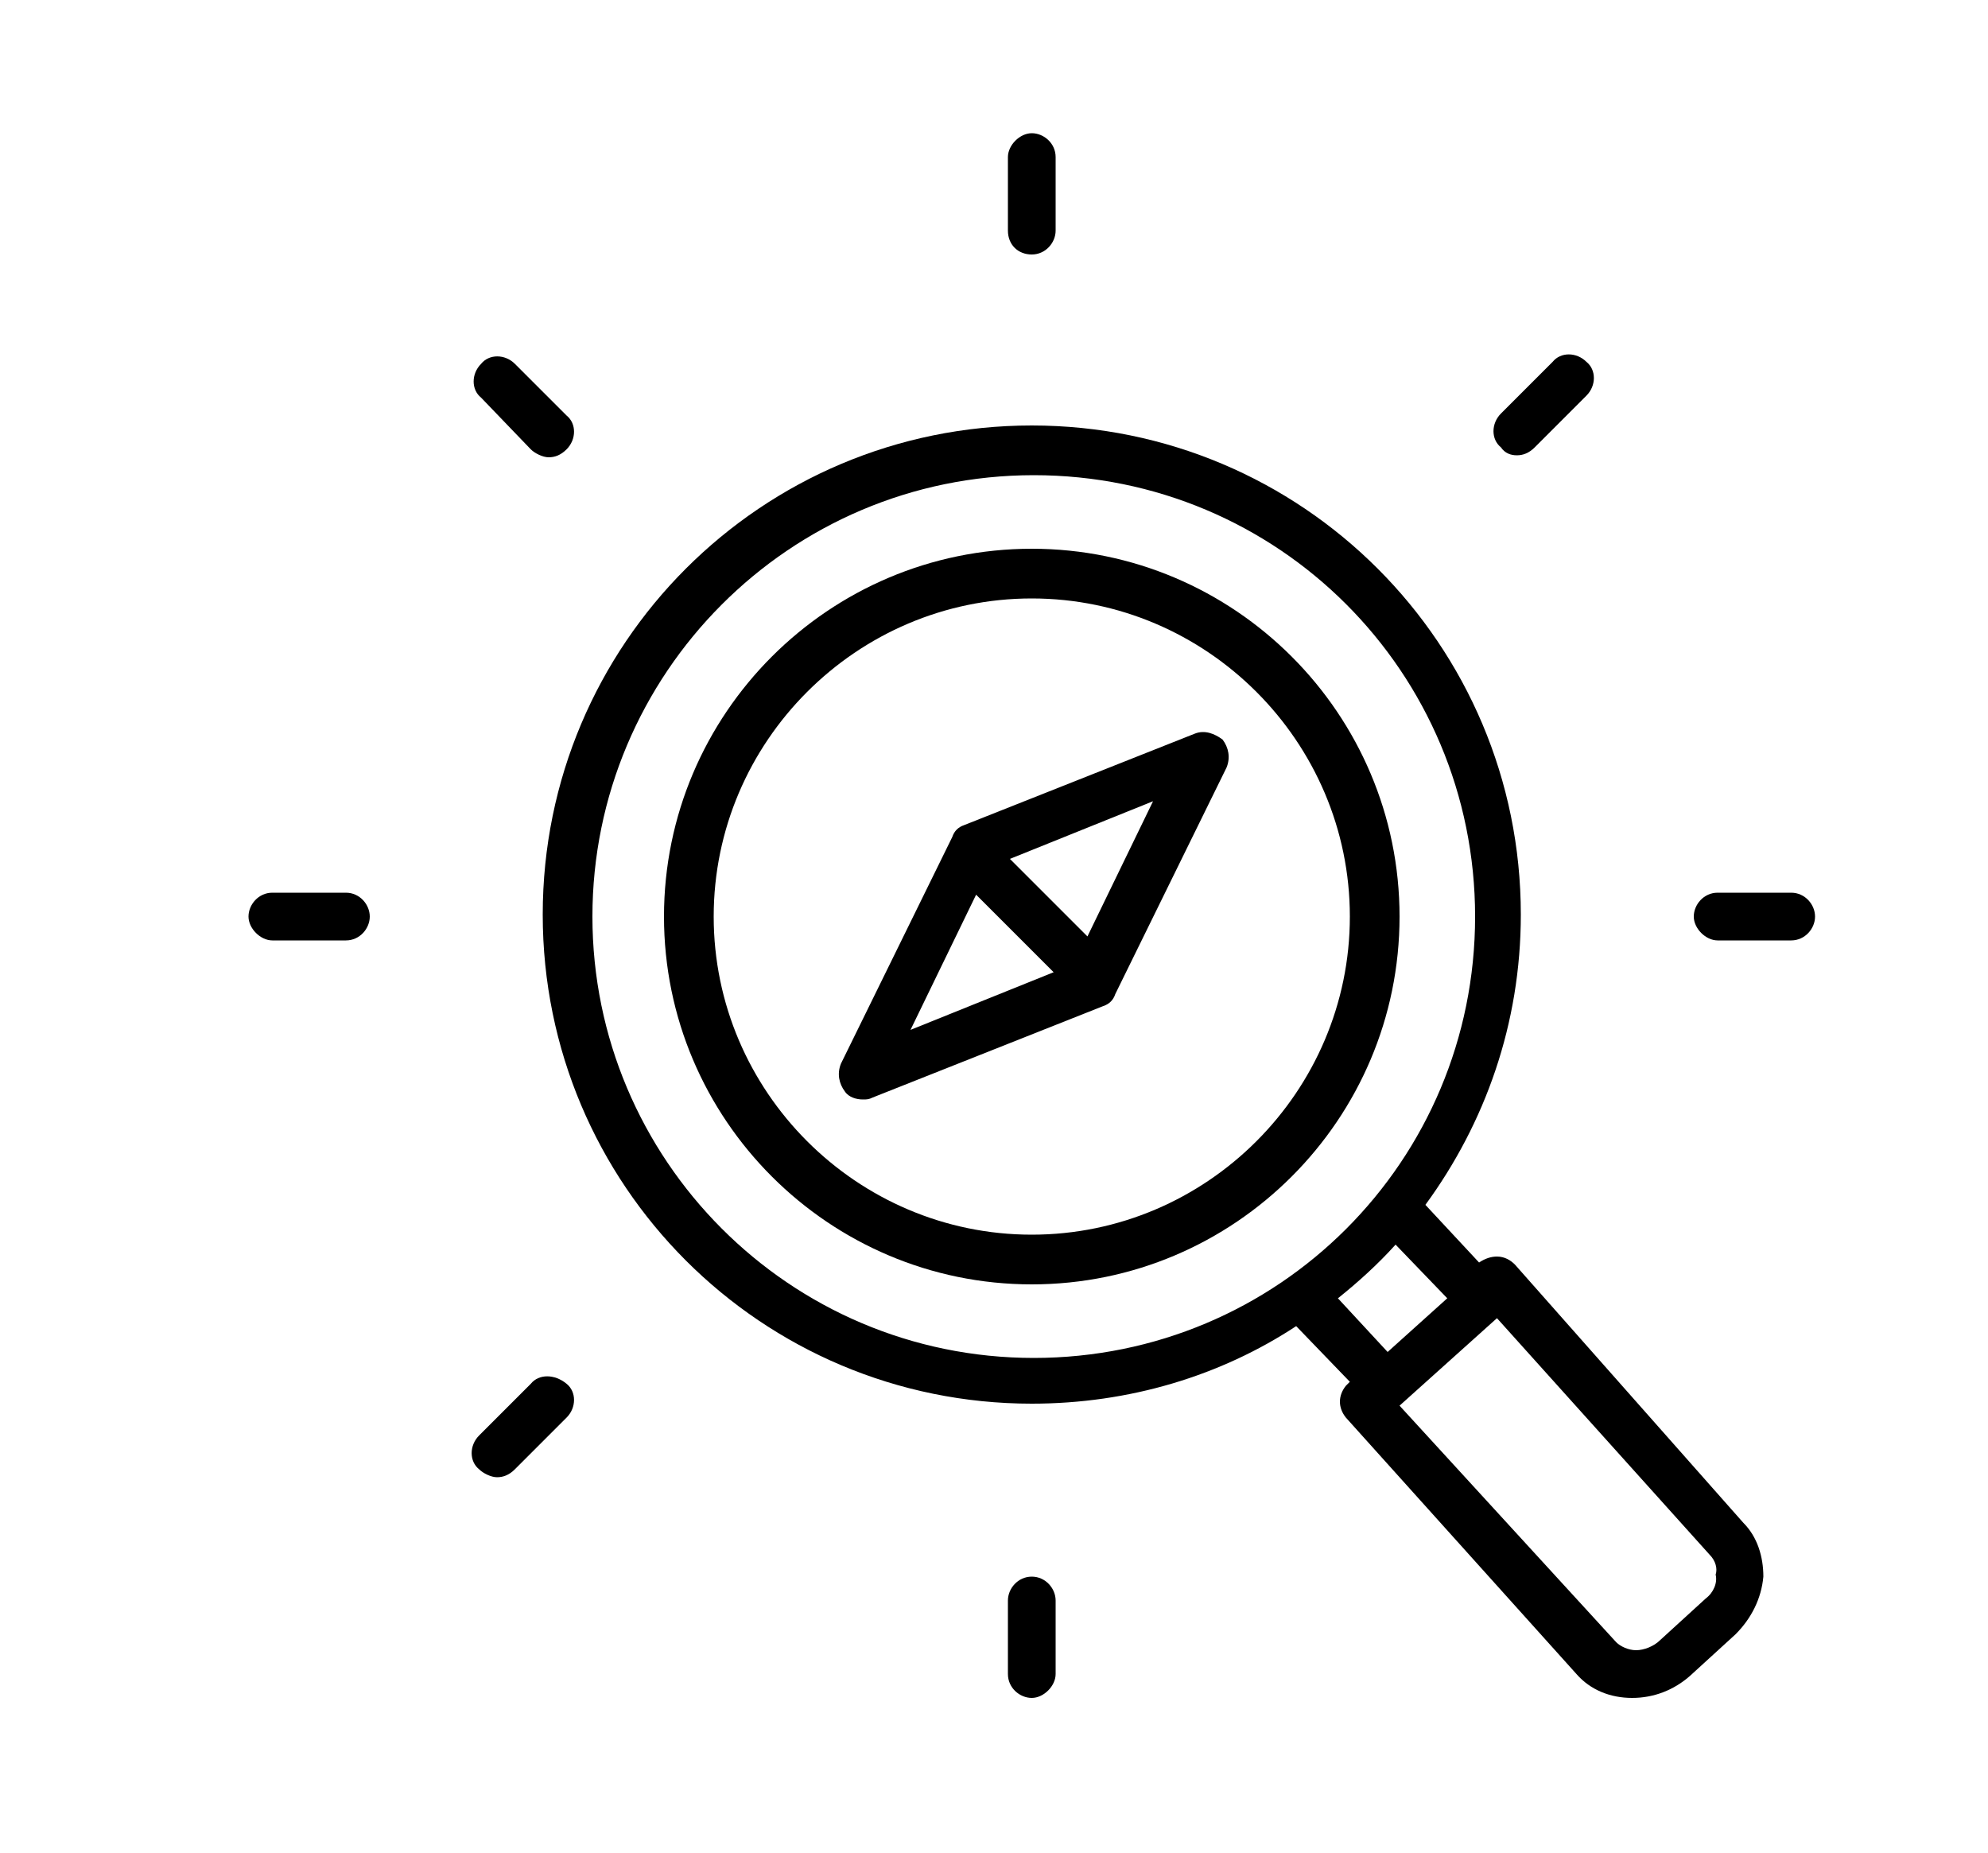 <?xml version="1.0" encoding="utf-8"?>
<!-- Generator: Adobe Illustrator 22.0.0, SVG Export Plug-In . SVG Version: 6.00 Build 0)  -->
<svg version="1.1" id="Layer_1" xmlns="http://www.w3.org/2000/svg" xmlns:xlink="http://www.w3.org/1999/xlink" x="0px" y="0px"
	 viewBox="0 0 100 93.2" style="enable-background:new 0 0 100 93.2;" xml:space="preserve">
<path d="M51.9,12.8c0.7,0,1.2-0.6,1.2-1.2V7.9c0-0.7-0.6-1.2-1.2-1.2s-1.2,0.6-1.2,1.2v3.7C50.7,12.3,51.2,12.8,51.9,12.8z"/>
<path d="M51.9,79.3c-0.7,0-1.2,0.6-1.2,1.2v3.7c0,0.7,0.6,1.2,1.2,1.2s1.2-0.6,1.2-1.2v-3.7C53.1,79.9,52.6,79.3,51.9,79.3z"/>
<path d="M90.1,44.9h-3.7c-0.7,0-1.2,0.6-1.2,1.2s0.6,1.2,1.2,1.2h3.7c0.7,0,1.2-0.6,1.2-1.2S90.8,44.9,90.1,44.9z"/>
<path d="M17.4,44.9h-3.7c-0.7,0-1.2,0.6-1.2,1.2s0.6,1.2,1.2,1.2h3.7c0.7,0,1.2-0.6,1.2-1.2S18.1,44.9,17.4,44.9z"/>
<path d="M26.7,22.6c0.2,0.2,0.6,0.4,0.9,0.4c0.3,0,0.6-0.1,0.9-0.4c0.5-0.5,0.5-1.3,0-1.7l-2.6-2.6c-0.5-0.5-1.3-0.5-1.7,0
	c-0.5,0.5-0.5,1.3,0,1.7L26.7,22.6z"/>
<path d="M26.7,69.6l-2.6,2.6c-0.5,0.5-0.5,1.3,0,1.7c0.2,0.2,0.6,0.4,0.9,0.4c0.3,0,0.6-0.1,0.9-0.4l2.6-2.6c0.5-0.5,0.5-1.3,0-1.7
	C27.9,69.1,27.1,69.1,26.7,69.6z"/>
<path d="M76.3,22.9c0.3,0,0.6-0.1,0.9-0.4l2.6-2.6c0.5-0.5,0.5-1.3,0-1.7c-0.5-0.5-1.3-0.5-1.7,0l-2.6,2.6c-0.5,0.5-0.5,1.3,0,1.7
	C75.7,22.8,76,22.9,76.3,22.9z"/>
<path d="M76.2,63.6c-0.2-0.2-0.5-0.4-0.9-0.4c-0.3,0-0.6,0.1-0.9,0.3l-2.7-2.9c3-4.1,4.8-9.1,4.8-14.6c0-13.6-11-24.6-24.6-24.6
	s-24.6,11-24.6,24.6s11,24.6,24.6,24.6c4.9,0,9.5-1.4,13.3-3.9l2.7,2.8l-0.2,0.2l0,0c-0.4,0.5-0.4,1.1,0,1.6l11.6,12.9
	c0.7,0.8,1.7,1.2,2.8,1.2h0c1.1,0,2.1-0.4,2.9-1.1l2.3-2.1c0.8-0.8,1.3-1.8,1.4-2.9c0-1-0.3-2-1-2.7L76.2,63.6z M29.8,46.1
	c0-12.2,9.9-22.2,22.2-22.2s22.2,9.9,22.2,22.2s-9.9,22.2-22.2,22.2S29.8,58.3,29.8,46.1z M67.3,65.3c1-0.8,2-1.7,2.9-2.7l2.6,2.7
	l-3,2.7L67.3,65.3z M85.8,80.4l-2.3,2.1c-0.3,0.3-0.8,0.5-1.2,0.5c-0.4,0-0.8-0.2-1-0.4L70.4,70.7l4.9-4.4L86,78.2
	c0.3,0.3,0.4,0.7,0.3,1C86.4,79.6,86.2,80.1,85.8,80.4z"/>
<path d="M51.9,27.6c-10.2,0-18.5,8.3-18.5,18.5s8.3,18.5,18.5,18.5s18.5-8.3,18.5-18.5S62.1,27.6,51.9,27.6z M51.9,62.1
	c-8.8,0-16-7.2-16-16c0-8.8,7.2-16,16-16s16,7.2,16,16C67.9,54.9,60.7,62.1,51.9,62.1z"/>
<path d="M60.1,36.9l-11.6,4.6c-0.3,0.1-0.5,0.3-0.6,0.6l-5.6,11.4c-0.2,0.5-0.1,1,0.2,1.4c0.2,0.3,0.6,0.4,0.9,0.4
	c0.2,0,0.3,0,0.5-0.1l11.6-4.6c0.3-0.1,0.5-0.3,0.6-0.6l5.6-11.4c0.2-0.5,0.1-1-0.2-1.4C61.1,36.9,60.6,36.7,60.1,36.9z M49.1,45
	l3.9,3.9l-7.2,2.9L49.1,45z M54.7,47.1l-3.9-3.9l7.2-2.9L54.7,47.1z"/>
</svg>
